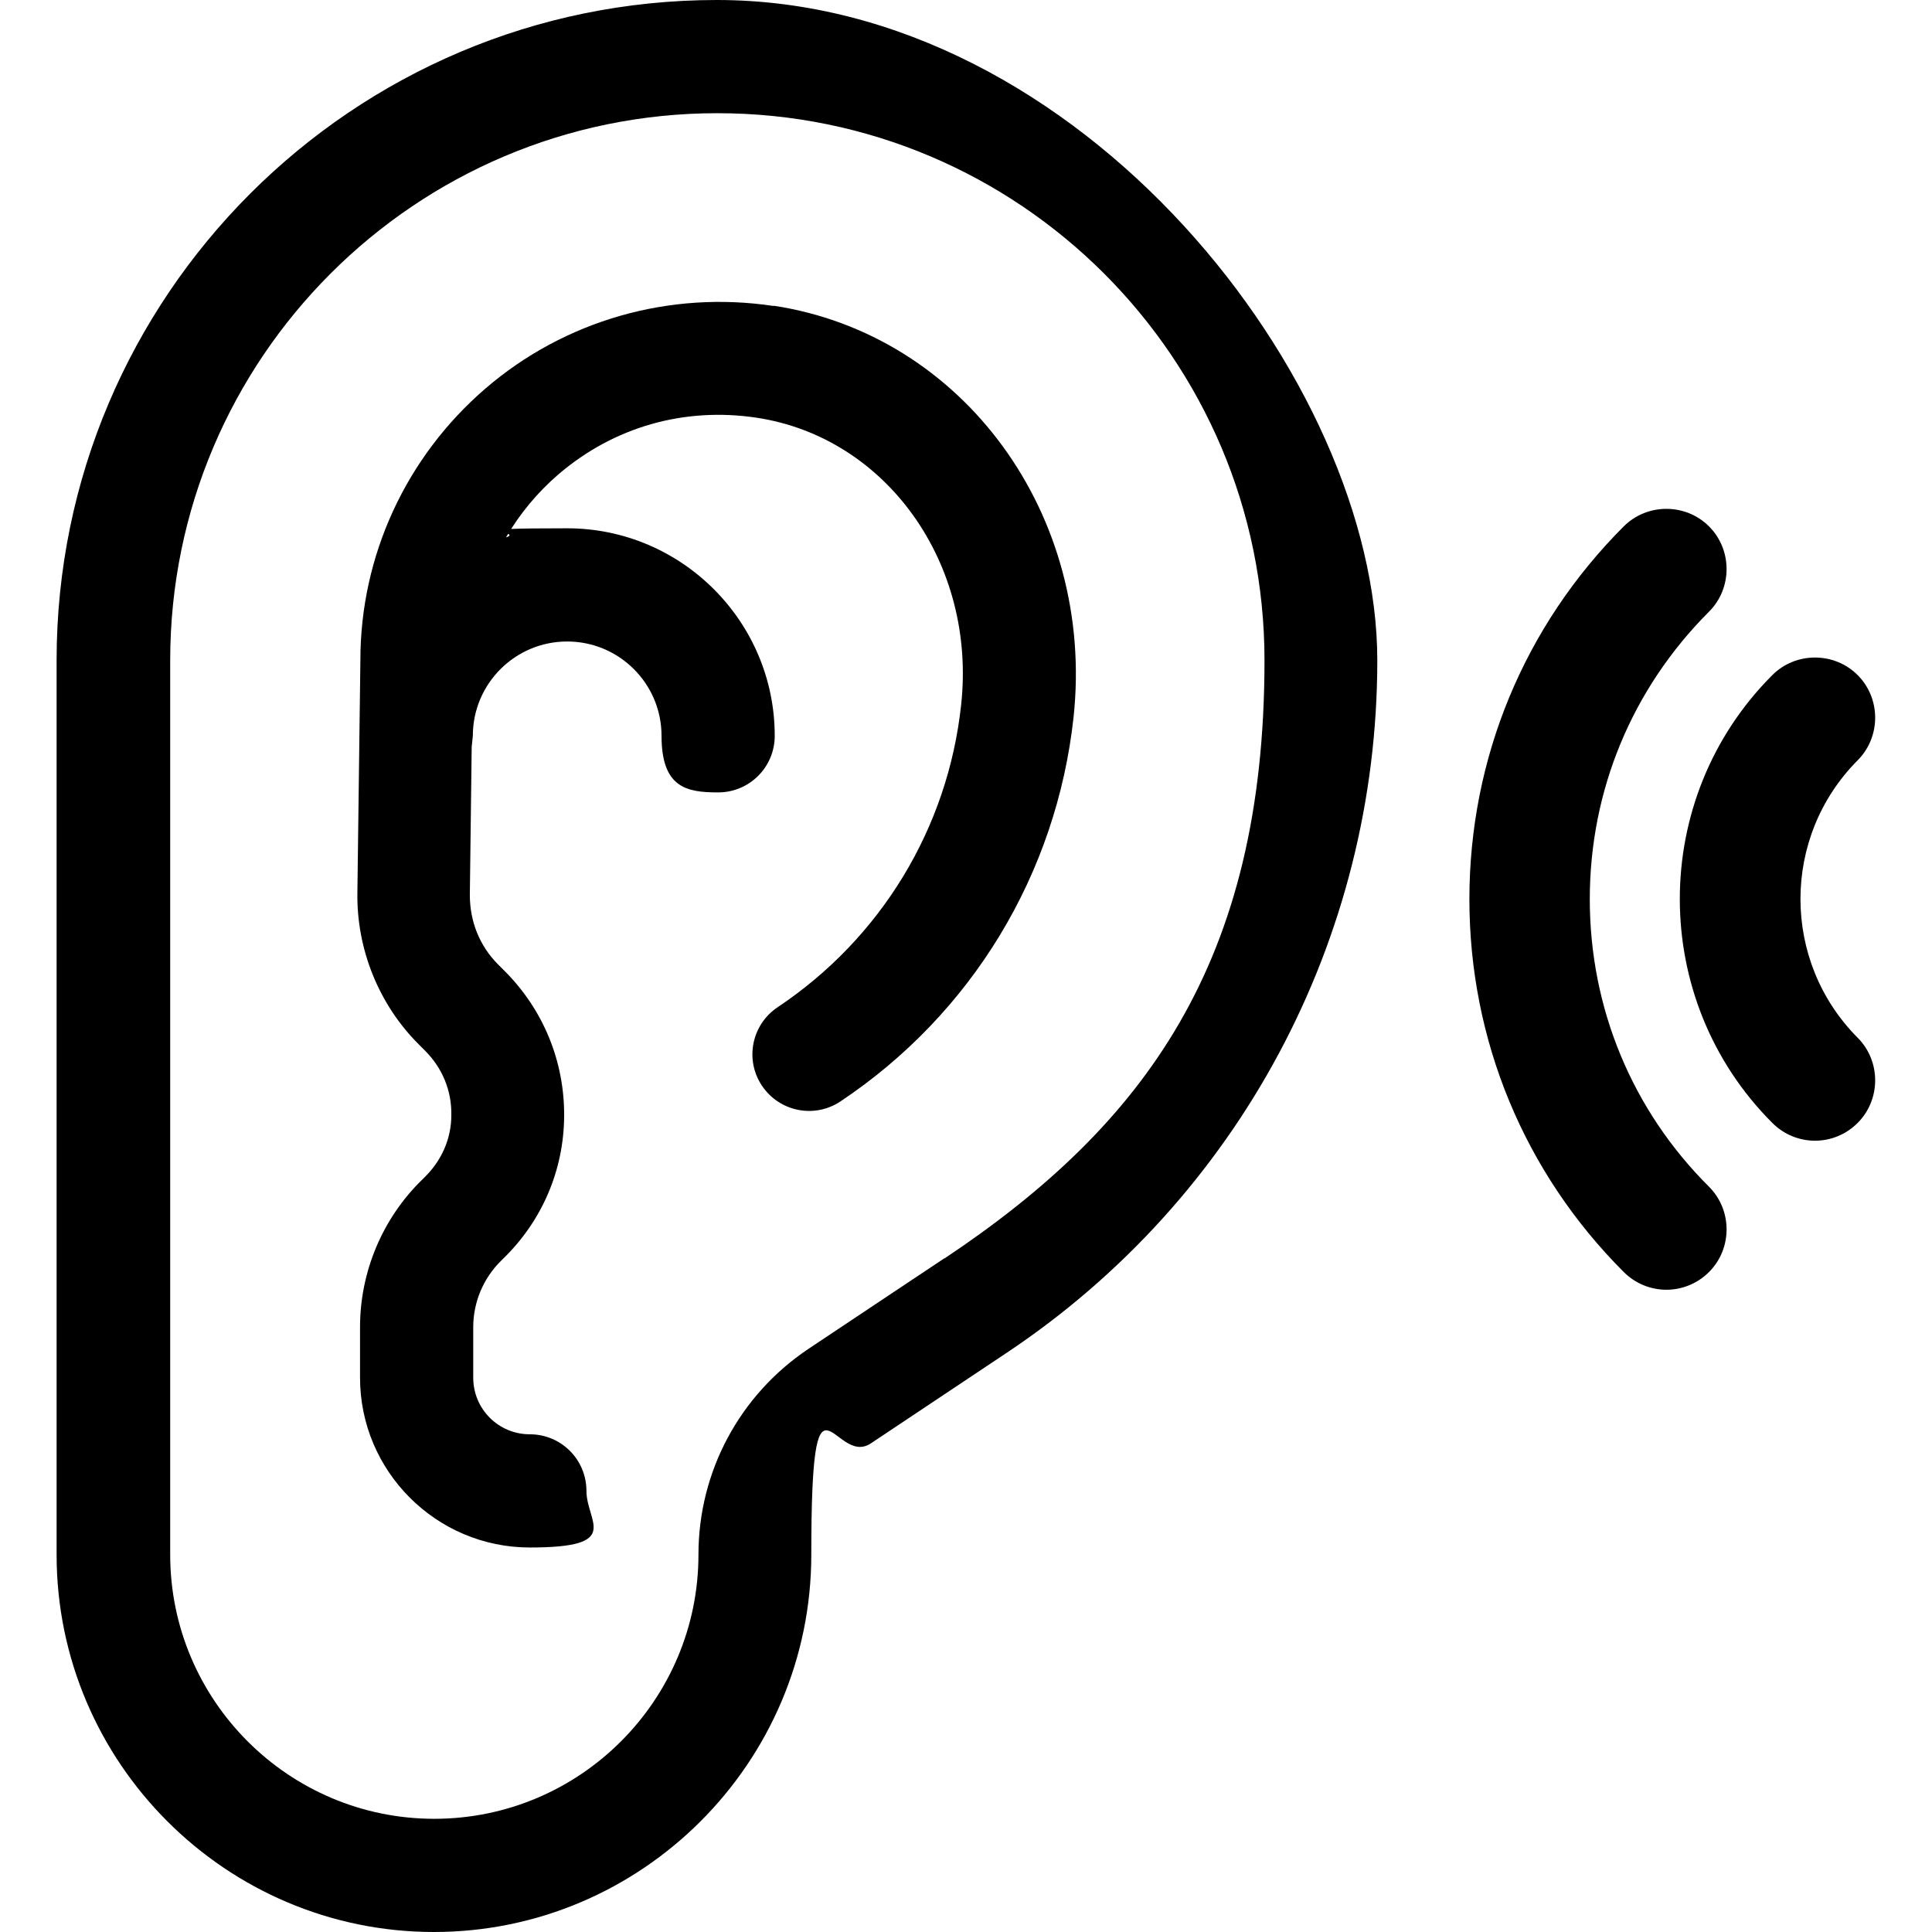 <svg width="54" height="54" viewBox="0 0 54 54" fill="none" xmlns="http://www.w3.org/2000/svg">
<path d="M20.039 0C9.861 0 1.582 8.279 1.582 18.457V43.453C1.582 49.264 6.318 54 12.129 54C17.94 54 22.676 49.264 22.676 43.453C22.676 37.642 23.298 41.038 24.342 40.342L28.139 37.81C34.625 33.486 38.496 26.251 38.496 18.457C38.496 10.663 30.217 0 20.039 0ZM26.388 35.174L22.591 37.705C20.672 38.992 19.522 41.133 19.522 43.453C19.522 47.524 16.21 50.836 12.139 50.836C8.068 50.836 4.757 47.524 4.757 43.453V18.457C4.757 10.02 11.612 3.164 20.05 3.164C28.487 3.164 35.343 10.02 35.343 18.457C35.343 26.895 31.999 31.44 26.399 35.174H26.388Z" fill="black"/>
<path d="M21.633 8.554C18.722 8.111 15.779 8.954 13.564 10.863C11.349 12.772 10.073 15.536 10.073 18.447L9.989 24.965C9.968 26.536 10.59 28.076 11.697 29.183L11.877 29.363C12.362 29.848 12.626 30.48 12.615 31.166C12.615 31.831 12.341 32.442 11.866 32.906L11.803 32.969C10.695 34.045 10.063 35.543 10.063 37.093V38.507C10.063 41.122 12.193 43.253 14.809 43.253C17.424 43.253 16.391 42.546 16.391 41.671C16.391 40.795 15.684 40.089 14.809 40.089C13.933 40.089 13.227 39.382 13.227 38.507V37.093C13.227 36.397 13.511 35.722 14.007 35.237L14.06 35.184C15.146 34.13 15.758 32.716 15.768 31.198C15.779 29.668 15.188 28.223 14.102 27.137L13.923 26.958C13.406 26.441 13.132 25.756 13.132 25.017L13.184 20.872L13.216 20.566C13.216 19.111 14.397 17.93 15.853 17.93C17.308 17.93 18.49 19.111 18.49 20.566C18.49 22.022 19.196 22.148 20.072 22.148C20.947 22.148 21.654 21.442 21.654 20.566C21.654 17.371 19.049 14.766 15.853 14.766C12.657 14.766 14.682 14.861 14.144 15.019C14.524 14.365 15.02 13.764 15.61 13.257C17.15 11.939 19.112 11.37 21.147 11.675C24.776 12.224 27.296 15.746 26.864 19.702C26.495 23.14 24.628 26.22 21.738 28.15C21.01 28.635 20.81 29.616 21.295 30.343C21.78 31.071 22.761 31.271 23.489 30.786C27.159 28.34 29.532 24.427 30.007 20.039C30.608 14.396 26.927 9.345 21.611 8.543L21.633 8.554Z" fill="black"/>
<path d="M49.538 18.868C46.089 22.317 46.089 27.939 49.538 31.387C49.865 31.715 50.297 31.883 50.73 31.883C51.162 31.883 51.594 31.715 51.921 31.387C52.575 30.734 52.575 29.658 51.921 29.004C49.791 26.863 49.791 23.393 51.921 21.252C52.575 20.598 52.575 19.522 51.921 18.868C51.267 18.215 50.192 18.215 49.538 18.868Z" fill="black"/>
<path d="M45.384 14.713C42.6 17.497 41.07 21.199 41.07 25.133C41.07 29.067 42.6 32.769 45.384 35.553C45.711 35.88 46.143 36.049 46.576 36.049C47.008 36.049 47.441 35.88 47.768 35.553C48.422 34.9 48.422 33.824 47.768 33.17C45.616 31.029 44.435 28.171 44.435 25.133C44.435 22.096 45.616 19.248 47.768 17.096C48.422 16.443 48.422 15.367 47.768 14.713C47.114 14.059 46.038 14.059 45.384 14.713Z" fill="black"/>
</svg>
